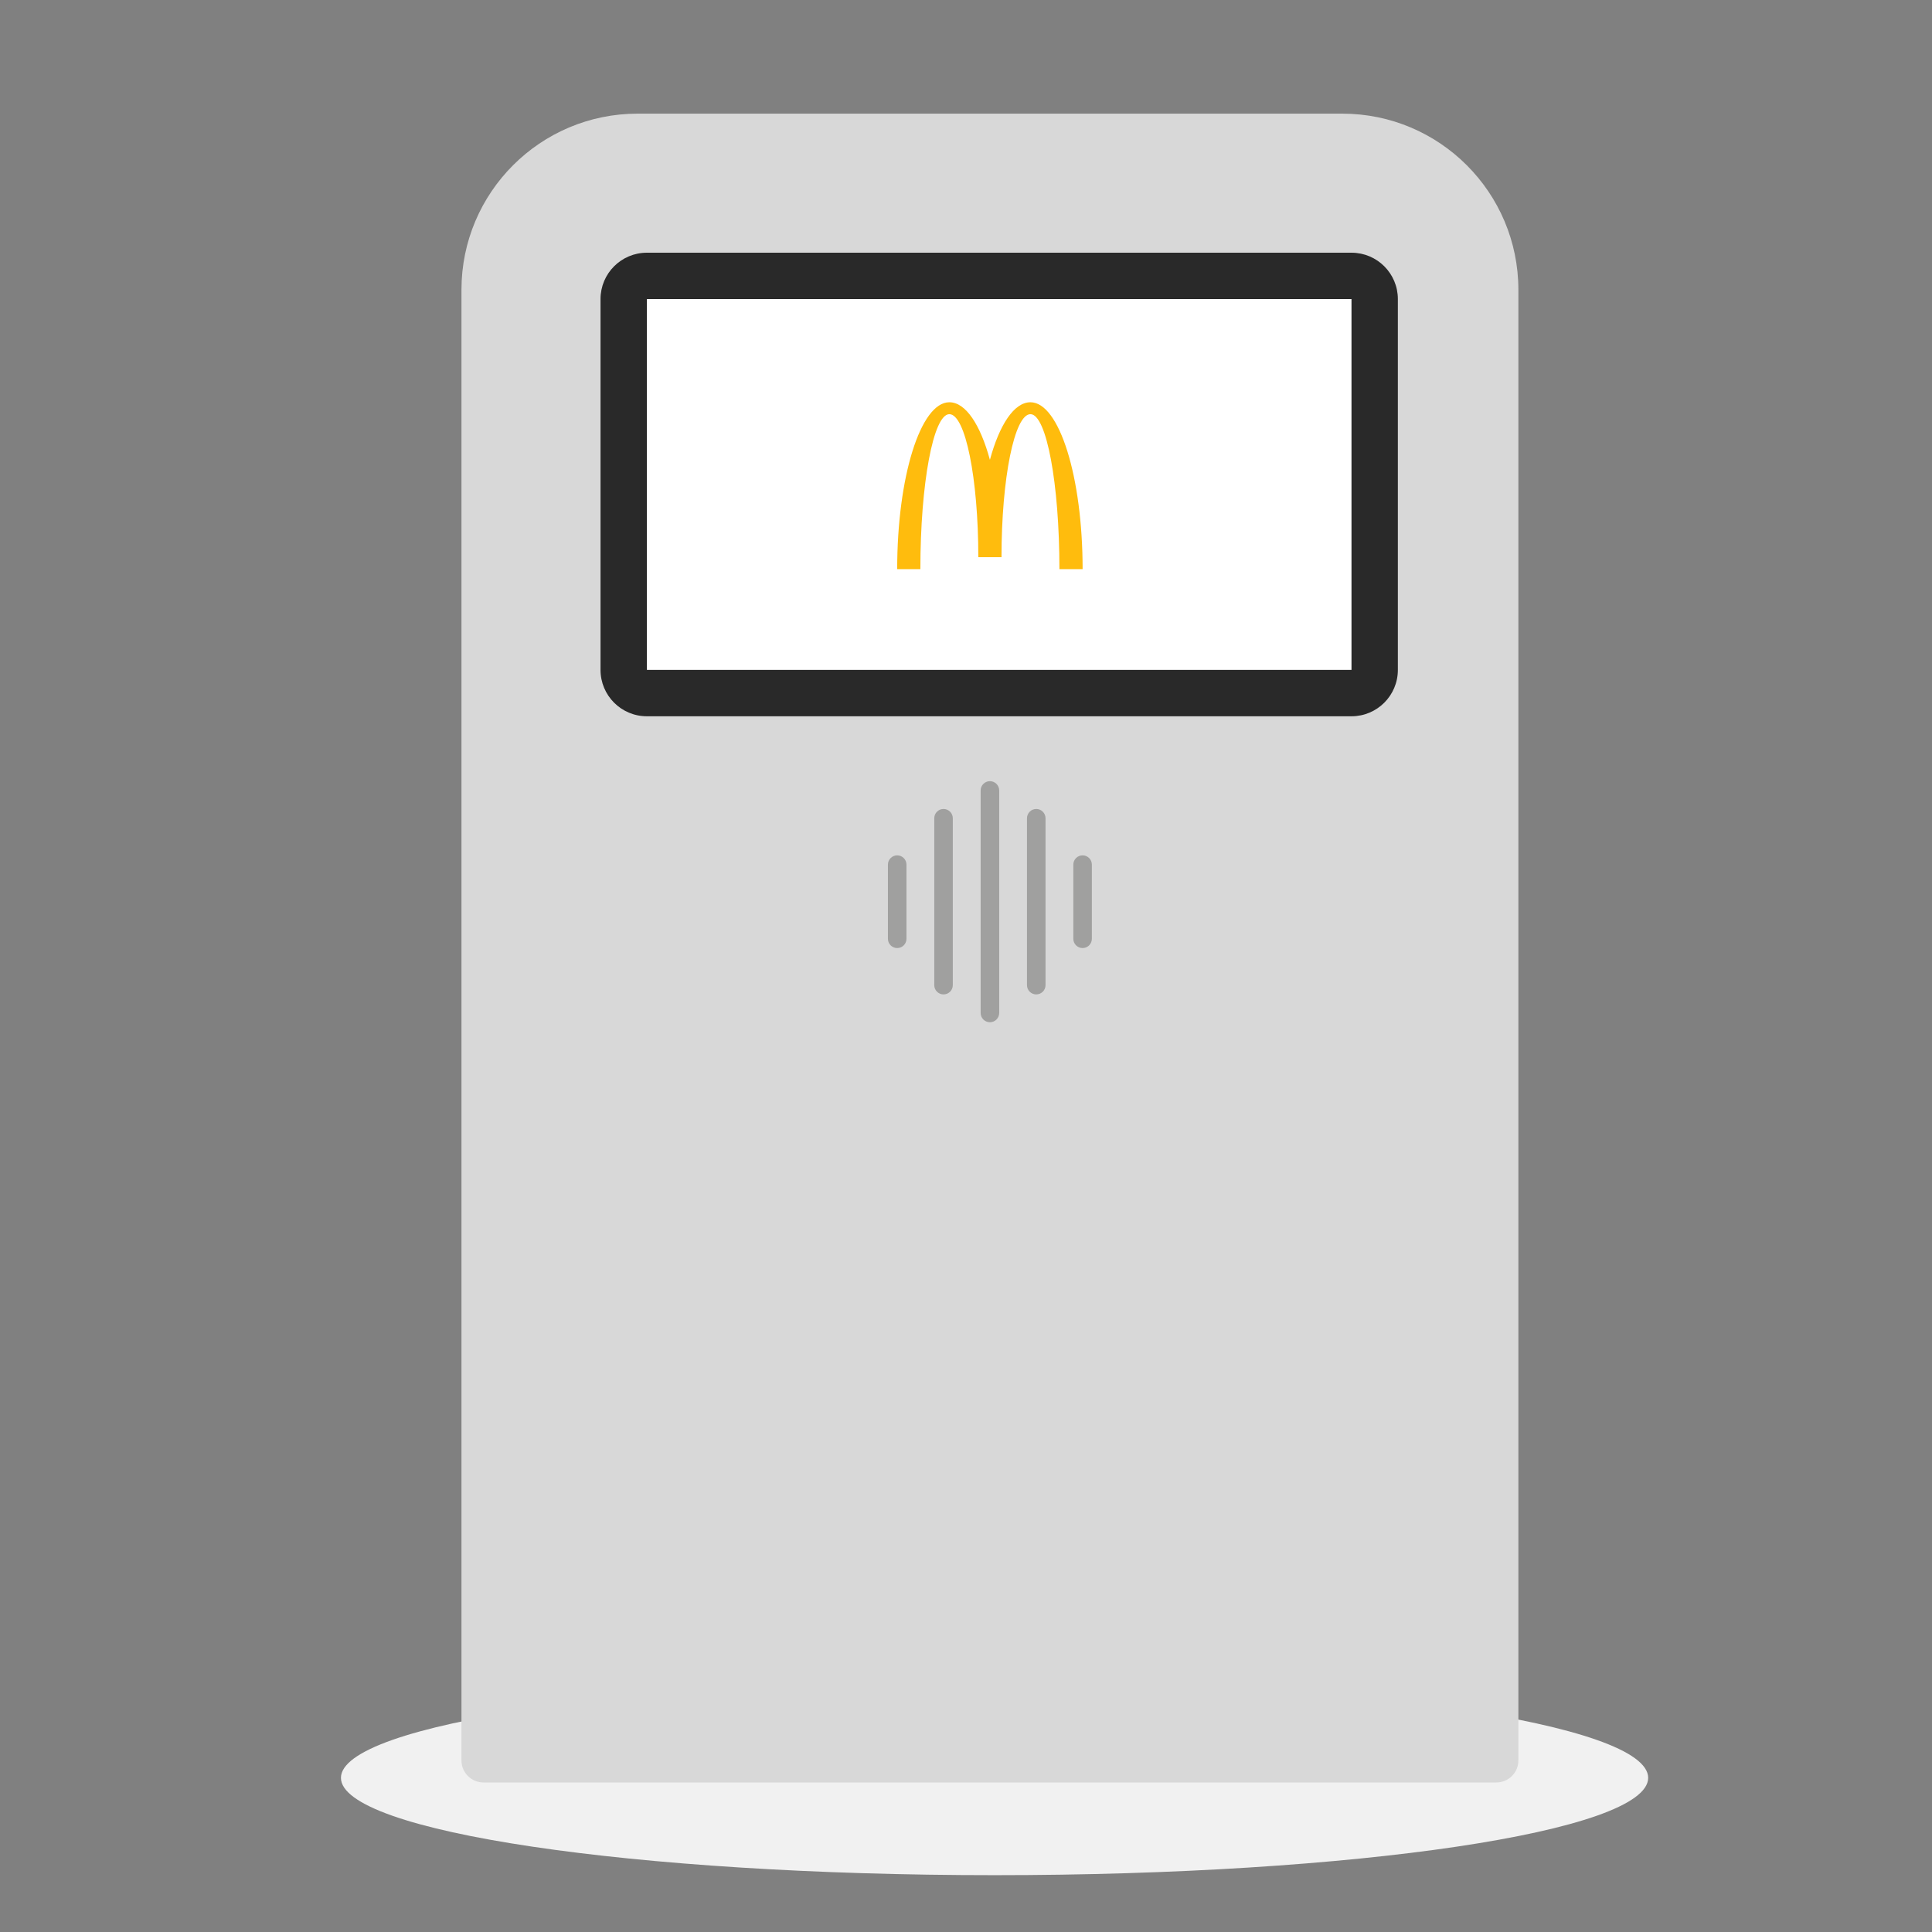 <svg width="136" height="136" viewBox="0 0 136 136" fill="none" xmlns="http://www.w3.org/2000/svg">
<rect x="0" y="0" width="136" height="136" fill="#808080" stroke="none"/>
<path d="M116.021 125.148C116.021 128.932 95.421 132 70.01 132C44.6 132 24 128.932 24 125.148C24 121.363 44.6 118.295 70.01 118.295C95.421 118.295 116.021 121.363 116.021 125.148Z" fill="#F1F1F1"/>
<path d="M32.484 20.4C32.484 13.552 38.036 8 44.884 8H94.484C101.333 8 106.884 13.552 106.884 20.4V123.924C106.884 124.78 106.19 125.474 105.334 125.474H34.034C33.178 125.474 32.484 124.78 32.484 123.924V20.4Z" fill="#D8D8D8"/>
<path fill-rule="evenodd" clip-rule="evenodd" d="M69.684 54.99C70.044 54.99 70.337 55.282 70.337 55.643V71.306C70.337 71.666 70.044 71.959 69.684 71.959C69.323 71.959 69.031 71.666 69.031 71.306V55.643C69.031 55.282 69.323 54.99 69.684 54.99Z" fill="#A0A09F"/>
<path fill-rule="evenodd" clip-rule="evenodd" d="M72.946 56.947C73.306 56.947 73.598 57.239 73.598 57.6V69.347C73.598 69.708 73.306 70 72.946 70C72.585 70 72.293 69.708 72.293 69.347V57.6C72.293 57.239 72.585 56.947 72.946 56.947Z" fill="#A0A09F"/>
<path fill-rule="evenodd" clip-rule="evenodd" d="M66.418 56.947C66.779 56.947 67.071 57.239 67.071 57.6V69.347C67.071 69.708 66.779 70 66.418 70C66.058 70 65.766 69.708 65.766 69.347V57.6C65.766 57.239 66.058 56.947 66.418 56.947Z" fill="#A0A09F"/>
<path fill-rule="evenodd" clip-rule="evenodd" d="M63.157 60.211C63.517 60.211 63.809 60.503 63.809 60.864V66.085C63.809 66.445 63.517 66.737 63.157 66.737C62.796 66.737 62.504 66.445 62.504 66.085V60.864C62.504 60.503 62.796 60.211 63.157 60.211Z" fill="#A0A09F"/>
<path fill-rule="evenodd" clip-rule="evenodd" d="M76.207 60.211C76.568 60.211 76.86 60.503 76.86 60.864V66.085C76.86 66.445 76.568 66.737 76.207 66.737C75.847 66.737 75.555 66.445 75.555 66.085V60.864C75.555 60.503 75.847 60.211 76.207 60.211Z" fill="#A0A09F"/>
<path d="M45.539 21.053H95.139V47.158H45.539V21.053Z" fill="white"/>
<path fill-rule="evenodd" clip-rule="evenodd" d="M42.273 21.052C42.273 19.25 43.734 17.789 45.537 17.789H95.137C96.939 17.789 98.4 19.25 98.4 21.052V47.157C98.4 48.96 96.939 50.421 95.137 50.421H45.537C43.734 50.421 42.273 48.96 42.273 47.157V21.052ZM45.537 21.052V47.157H95.137V21.052H45.537Z" fill="#292929"/>
<path fill-rule="evenodd" clip-rule="evenodd" d="M72.538 29.155C73.664 29.155 74.576 34.039 74.576 40.064H76.209C76.209 33.576 74.564 28.316 72.538 28.316C71.385 28.316 70.355 29.897 69.683 32.369C69.009 29.897 67.981 28.316 66.828 28.316C64.8 28.316 63.156 33.576 63.156 40.064H64.788C64.788 34.039 65.701 29.155 66.828 29.155C67.954 29.155 68.867 33.664 68.867 39.224H70.499C70.499 33.664 71.412 29.155 72.538 29.155Z" fill="#FFBC0D"/>
</svg>
